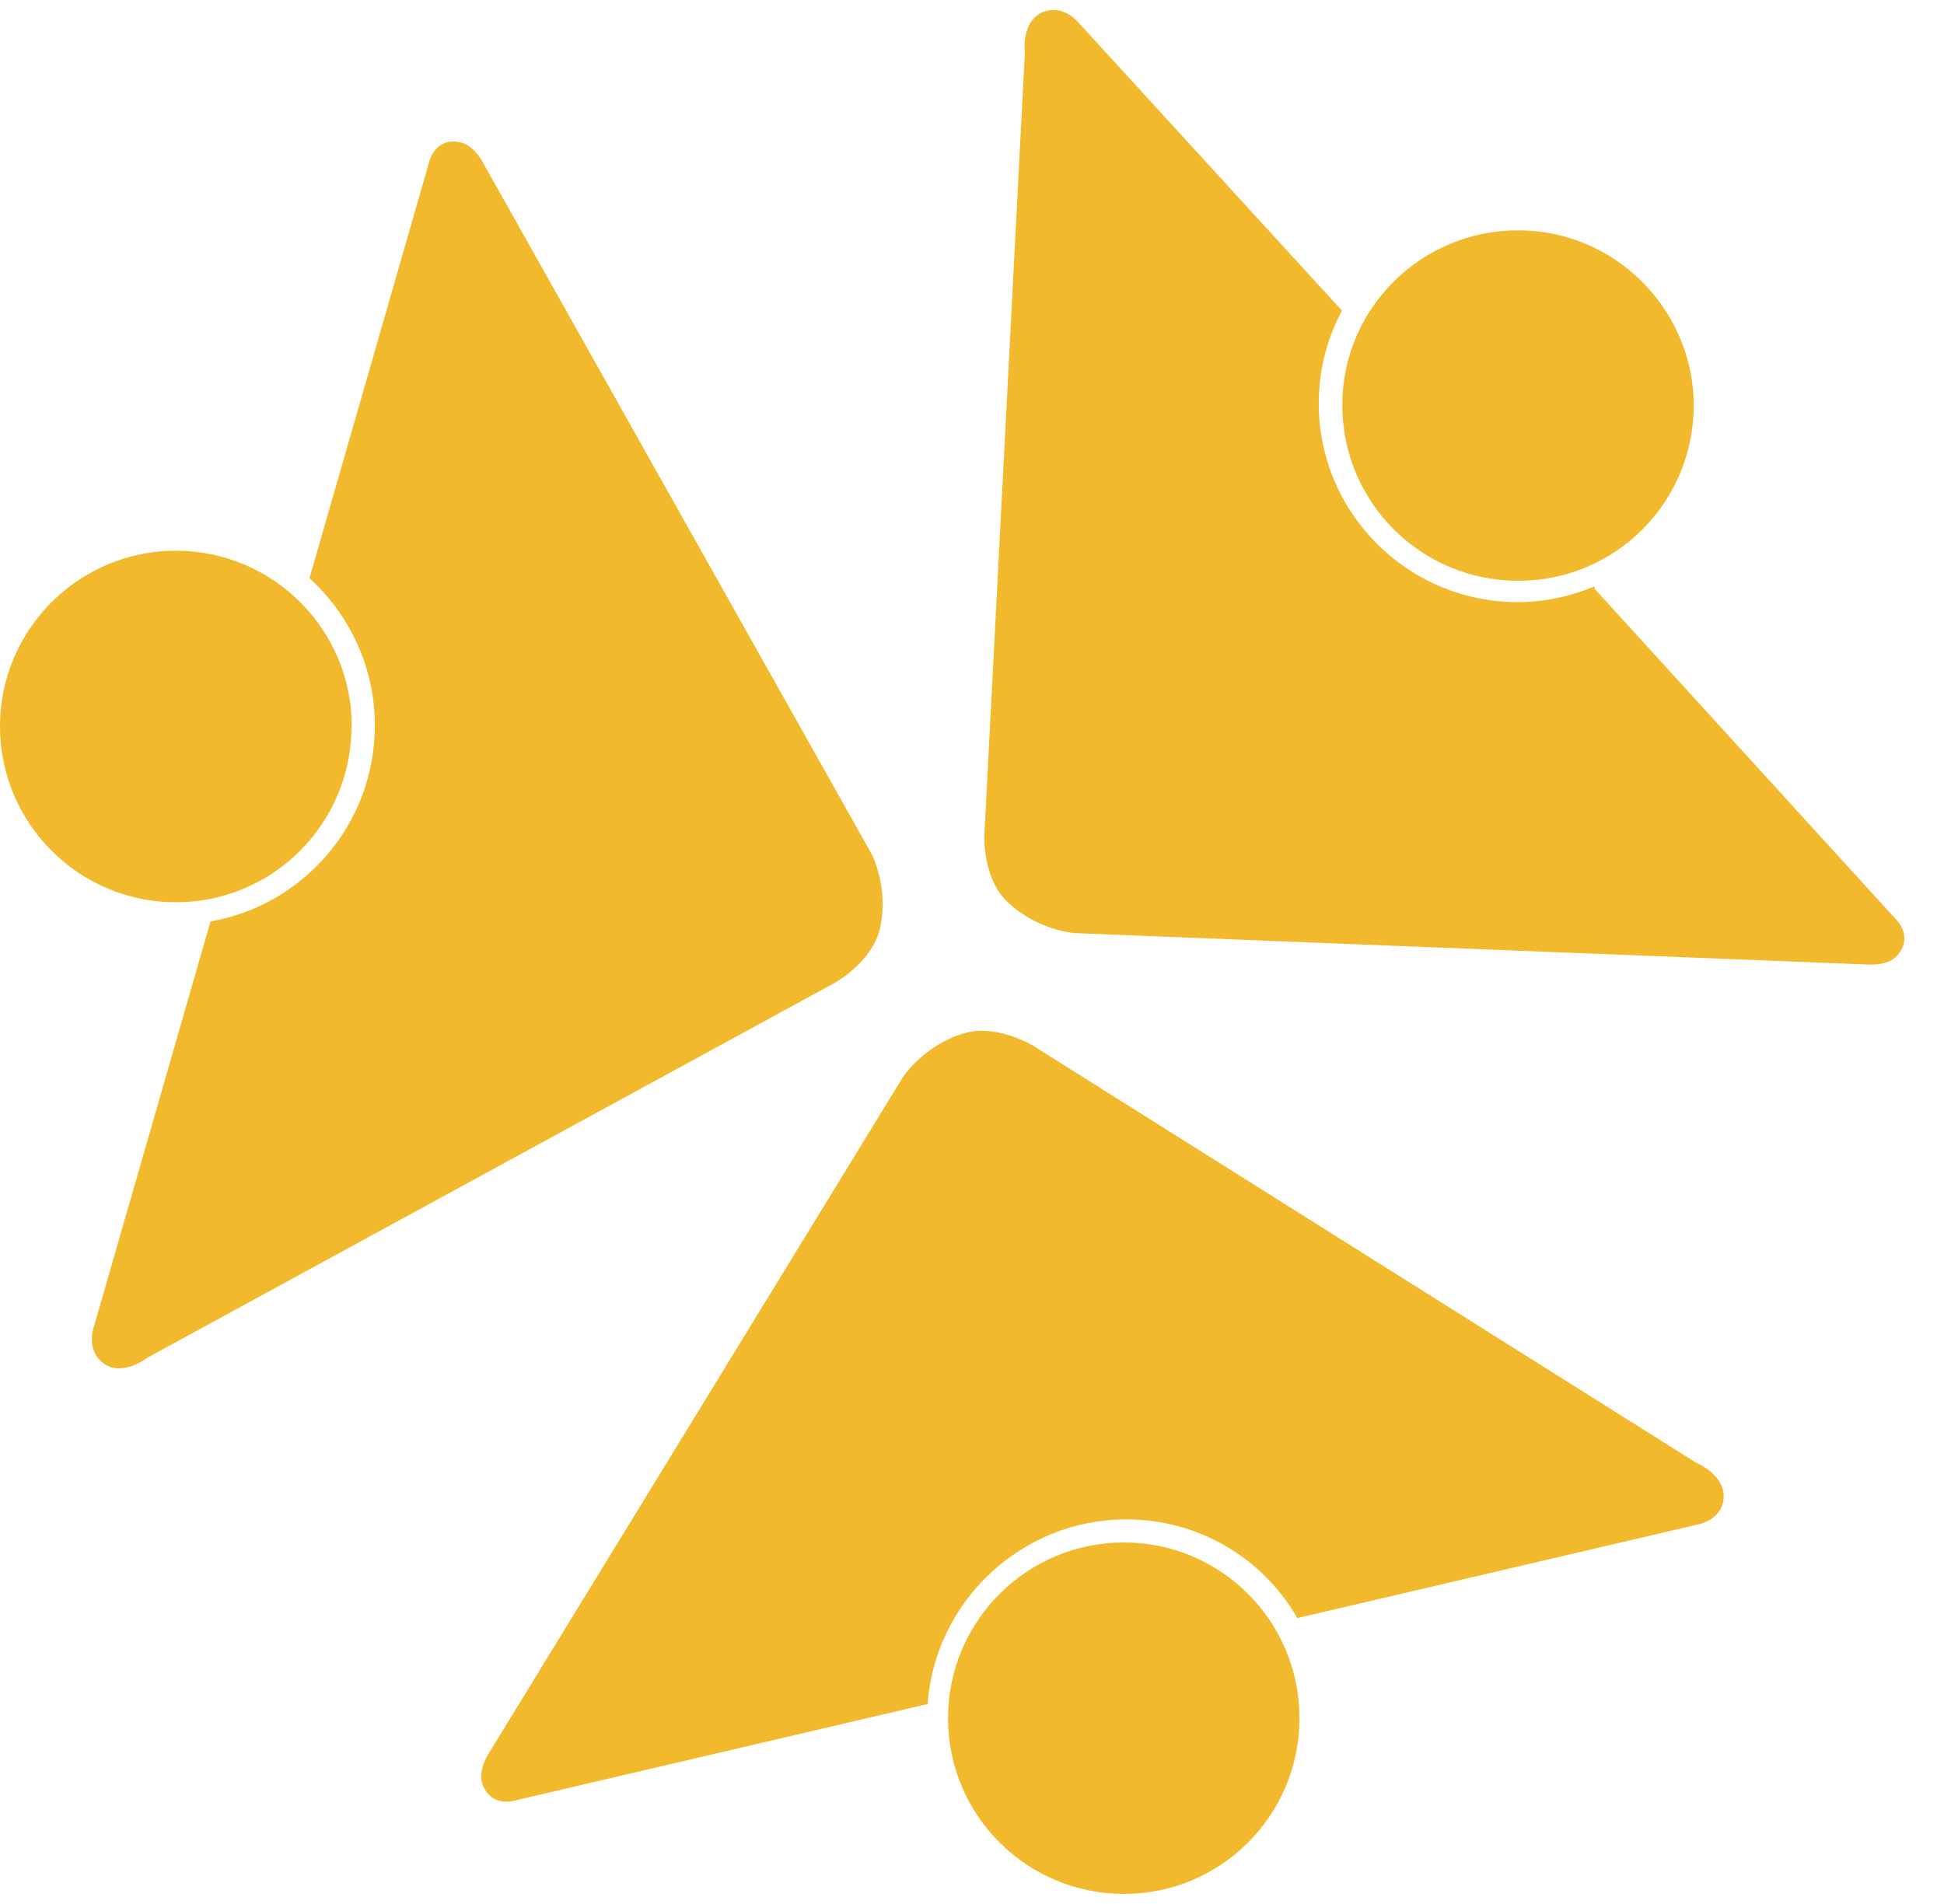 ﻿<?xml version="1.0" encoding="utf-8"?>
<svg version="1.1" xmlns:xlink="http://www.w3.org/1999/xlink" width="49px" height="48px" xmlns="http://www.w3.org/2000/svg">
  <defs>
    <pattern id="BGPattern" patternUnits="userSpaceOnUse" alignment="0 0" imageRepeat="None" />
    <mask fill="white" id="Clip6945">
      <path d="M 28.33 38.886  C 30.776 38.886  32.756 40.872  32.754 43.316  C 32.754 45.766  30.776 47.746  28.33 47.746  C 25.882 47.746  23.896 45.766  23.896 43.316  C 23.896 40.87  25.882 38.886  28.33 38.886  Z M 23.324 42.974  L 23.324 42.972  L 12.94 45.4  C 12.94 45.4  12.366 45.56  12.156 44.97  C 12.036 44.608  12.338 44.174  12.338 44.174  L 22.764 27.146  C 22.764 27.146  23.298 26.342  24.304 26.048  C 25.14 25.806  26.048 26.368  26.048 26.368  L 42.75 36.874  C 42.75 36.874  43.474 37.168  43.446 37.75  C 43.416 38.336  42.78 38.436  42.78 38.436  L 32.7 40.792  C 31.848 39.304  30.24 38.304  28.388 38.304  C 25.748 38.304  23.562 40.368  23.38 42.974  L 23.324 42.974  Z M 7.796 14.572  L 7.796 14.594  L 10.822 4.068  C 10.822 4.068  10.966 3.462  11.584 3.584  C 11.956 3.646  12.19 4.13  12.19 4.13  L 21.968 21.526  C 21.968 21.526  22.414 22.376  22.18 23.408  C 21.982 24.258  21.046 24.774  21.046 24.774  L 3.728 34.22  C 3.728 34.22  3.114 34.706  2.634 34.388  C 2.15 34.062  2.362 33.462  2.362 33.462  L 5.306 23.23  C 7.66 22.818  9.448 20.764  9.448 18.29  C 9.448 16.814  8.81 15.498  7.796 14.572  Z M 8.866 18.31  L 8.86 18.31  C 8.86 20.76  6.882 22.746  4.432 22.746  C 1.99 22.746  0 20.76  0 18.31  C 0 15.868  1.99 13.884  4.432 13.884  C 6.882 13.884  8.866 15.868  8.866 18.31  Z M 40.186 14.786  L 40.192 14.842  L 47.812 23.202  C 47.812 23.202  48.234 23.626  47.818 24.092  C 47.57 24.374  47.03 24.314  47.03 24.314  L 27.082 23.524  C 27.082 23.524  26.126 23.454  25.376 22.72  C 24.756 22.114  24.812 21.044  24.812 21.044  L 25.832 1.34  C 25.832 1.34  25.732 0.562  26.256 0.318  C 26.796 0.074  27.19 0.576  27.19 0.576  L 33.826 7.832  C 33.45 8.532  33.24 9.32  33.24 10.172  C 33.24 12.934  35.486 15.18  38.258 15.18  C 38.94 15.18  39.592 15.03  40.186 14.786  Z M 42.694 10.24  L 42.692 10.208  C 42.692 12.666  40.72 14.642  38.268 14.642  C 35.82 14.642  33.834 12.668  33.834 10.208  C 33.834 7.778  35.82 5.806  38.268 5.806  C 40.714 5.806  42.694 7.81  42.694 10.24  Z " fill-rule="evenodd" />
    </mask>
  </defs>
  <g>
    <path d="M 28.33 38.886  C 30.776 38.886  32.756 40.872  32.754 43.316  C 32.754 45.766  30.776 47.746  28.33 47.746  C 25.882 47.746  23.896 45.766  23.896 43.316  C 23.896 40.87  25.882 38.886  28.33 38.886  Z M 23.324 42.974  L 23.324 42.972  L 12.94 45.4  C 12.94 45.4  12.366 45.56  12.156 44.97  C 12.036 44.608  12.338 44.174  12.338 44.174  L 22.764 27.146  C 22.764 27.146  23.298 26.342  24.304 26.048  C 25.14 25.806  26.048 26.368  26.048 26.368  L 42.75 36.874  C 42.75 36.874  43.474 37.168  43.446 37.75  C 43.416 38.336  42.78 38.436  42.78 38.436  L 32.7 40.792  C 31.848 39.304  30.24 38.304  28.388 38.304  C 25.748 38.304  23.562 40.368  23.38 42.974  L 23.324 42.974  Z M 7.796 14.572  L 7.796 14.594  L 10.822 4.068  C 10.822 4.068  10.966 3.462  11.584 3.584  C 11.956 3.646  12.19 4.13  12.19 4.13  L 21.968 21.526  C 21.968 21.526  22.414 22.376  22.18 23.408  C 21.982 24.258  21.046 24.774  21.046 24.774  L 3.728 34.22  C 3.728 34.22  3.114 34.706  2.634 34.388  C 2.15 34.062  2.362 33.462  2.362 33.462  L 5.306 23.23  C 7.66 22.818  9.448 20.764  9.448 18.29  C 9.448 16.814  8.81 15.498  7.796 14.572  Z M 8.866 18.31  L 8.86 18.31  C 8.86 20.76  6.882 22.746  4.432 22.746  C 1.99 22.746  0 20.76  0 18.31  C 0 15.868  1.99 13.884  4.432 13.884  C 6.882 13.884  8.866 15.868  8.866 18.31  Z M 40.186 14.786  L 40.192 14.842  L 47.812 23.202  C 47.812 23.202  48.234 23.626  47.818 24.092  C 47.57 24.374  47.03 24.314  47.03 24.314  L 27.082 23.524  C 27.082 23.524  26.126 23.454  25.376 22.72  C 24.756 22.114  24.812 21.044  24.812 21.044  L 25.832 1.34  C 25.832 1.34  25.732 0.562  26.256 0.318  C 26.796 0.074  27.19 0.576  27.19 0.576  L 33.826 7.832  C 33.45 8.532  33.24 9.32  33.24 10.172  C 33.24 12.934  35.486 15.18  38.258 15.18  C 38.94 15.18  39.592 15.03  40.186 14.786  Z M 42.694 10.24  L 42.692 10.208  C 42.692 12.666  40.72 14.642  38.268 14.642  C 35.82 14.642  33.834 12.668  33.834 10.208  C 33.834 7.778  35.82 5.806  38.268 5.806  C 40.714 5.806  42.694 7.81  42.694 10.24  Z " fill-rule="nonzero" fill="rgba(241, 185, 43, 1)" stroke="none" class="fill" />
    <path d="M 28.33 38.886  C 30.776 38.886  32.756 40.872  32.754 43.316  C 32.754 45.766  30.776 47.746  28.33 47.746  C 25.882 47.746  23.896 45.766  23.896 43.316  C 23.896 40.87  25.882 38.886  28.33 38.886  Z " stroke-width="0" stroke-dasharray="0" stroke="rgba(255, 255, 255, 0)" fill="none" class="stroke" mask="url(#Clip6945)" />
    <path d="M 23.324 42.974  L 23.324 42.972  L 12.94 45.4  C 12.94 45.4  12.366 45.56  12.156 44.97  C 12.036 44.608  12.338 44.174  12.338 44.174  L 22.764 27.146  C 22.764 27.146  23.298 26.342  24.304 26.048  C 25.14 25.806  26.048 26.368  26.048 26.368  L 42.75 36.874  C 42.75 36.874  43.474 37.168  43.446 37.75  C 43.416 38.336  42.78 38.436  42.78 38.436  L 32.7 40.792  C 31.848 39.304  30.24 38.304  28.388 38.304  C 25.748 38.304  23.562 40.368  23.38 42.974  L 23.324 42.974  Z " stroke-width="0" stroke-dasharray="0" stroke="rgba(255, 255, 255, 0)" fill="none" class="stroke" mask="url(#Clip6945)" />
    <path d="M 7.796 14.572  L 7.796 14.594  L 10.822 4.068  C 10.822 4.068  10.966 3.462  11.584 3.584  C 11.956 3.646  12.19 4.13  12.19 4.13  L 21.968 21.526  C 21.968 21.526  22.414 22.376  22.18 23.408  C 21.982 24.258  21.046 24.774  21.046 24.774  L 3.728 34.22  C 3.728 34.22  3.114 34.706  2.634 34.388  C 2.15 34.062  2.362 33.462  2.362 33.462  L 5.306 23.23  C 7.66 22.818  9.448 20.764  9.448 18.29  C 9.448 16.814  8.81 15.498  7.796 14.572  Z " stroke-width="0" stroke-dasharray="0" stroke="rgba(255, 255, 255, 0)" fill="none" class="stroke" mask="url(#Clip6945)" />
    <path d="M 8.866 18.31  L 8.86 18.31  C 8.86 20.76  6.882 22.746  4.432 22.746  C 1.99 22.746  0 20.76  0 18.31  C 0 15.868  1.99 13.884  4.432 13.884  C 6.882 13.884  8.866 15.868  8.866 18.31  Z " stroke-width="0" stroke-dasharray="0" stroke="rgba(255, 255, 255, 0)" fill="none" class="stroke" mask="url(#Clip6945)" />
    <path d="M 40.186 14.786  L 40.192 14.842  L 47.812 23.202  C 47.812 23.202  48.234 23.626  47.818 24.092  C 47.57 24.374  47.03 24.314  47.03 24.314  L 27.082 23.524  C 27.082 23.524  26.126 23.454  25.376 22.72  C 24.756 22.114  24.812 21.044  24.812 21.044  L 25.832 1.34  C 25.832 1.34  25.732 0.562  26.256 0.318  C 26.796 0.074  27.19 0.576  27.19 0.576  L 33.826 7.832  C 33.45 8.532  33.24 9.32  33.24 10.172  C 33.24 12.934  35.486 15.18  38.258 15.18  C 38.94 15.18  39.592 15.03  40.186 14.786  Z " stroke-width="0" stroke-dasharray="0" stroke="rgba(255, 255, 255, 0)" fill="none" class="stroke" mask="url(#Clip6945)" />
    <path d="M 42.694 10.24  L 42.692 10.208  C 42.692 12.666  40.72 14.642  38.268 14.642  C 35.82 14.642  33.834 12.668  33.834 10.208  C 33.834 7.778  35.82 5.806  38.268 5.806  C 40.714 5.806  42.694 7.81  42.694 10.24  Z " stroke-width="0" stroke-dasharray="0" stroke="rgba(255, 255, 255, 0)" fill="none" class="stroke" mask="url(#Clip6945)" />
  </g>
</svg>